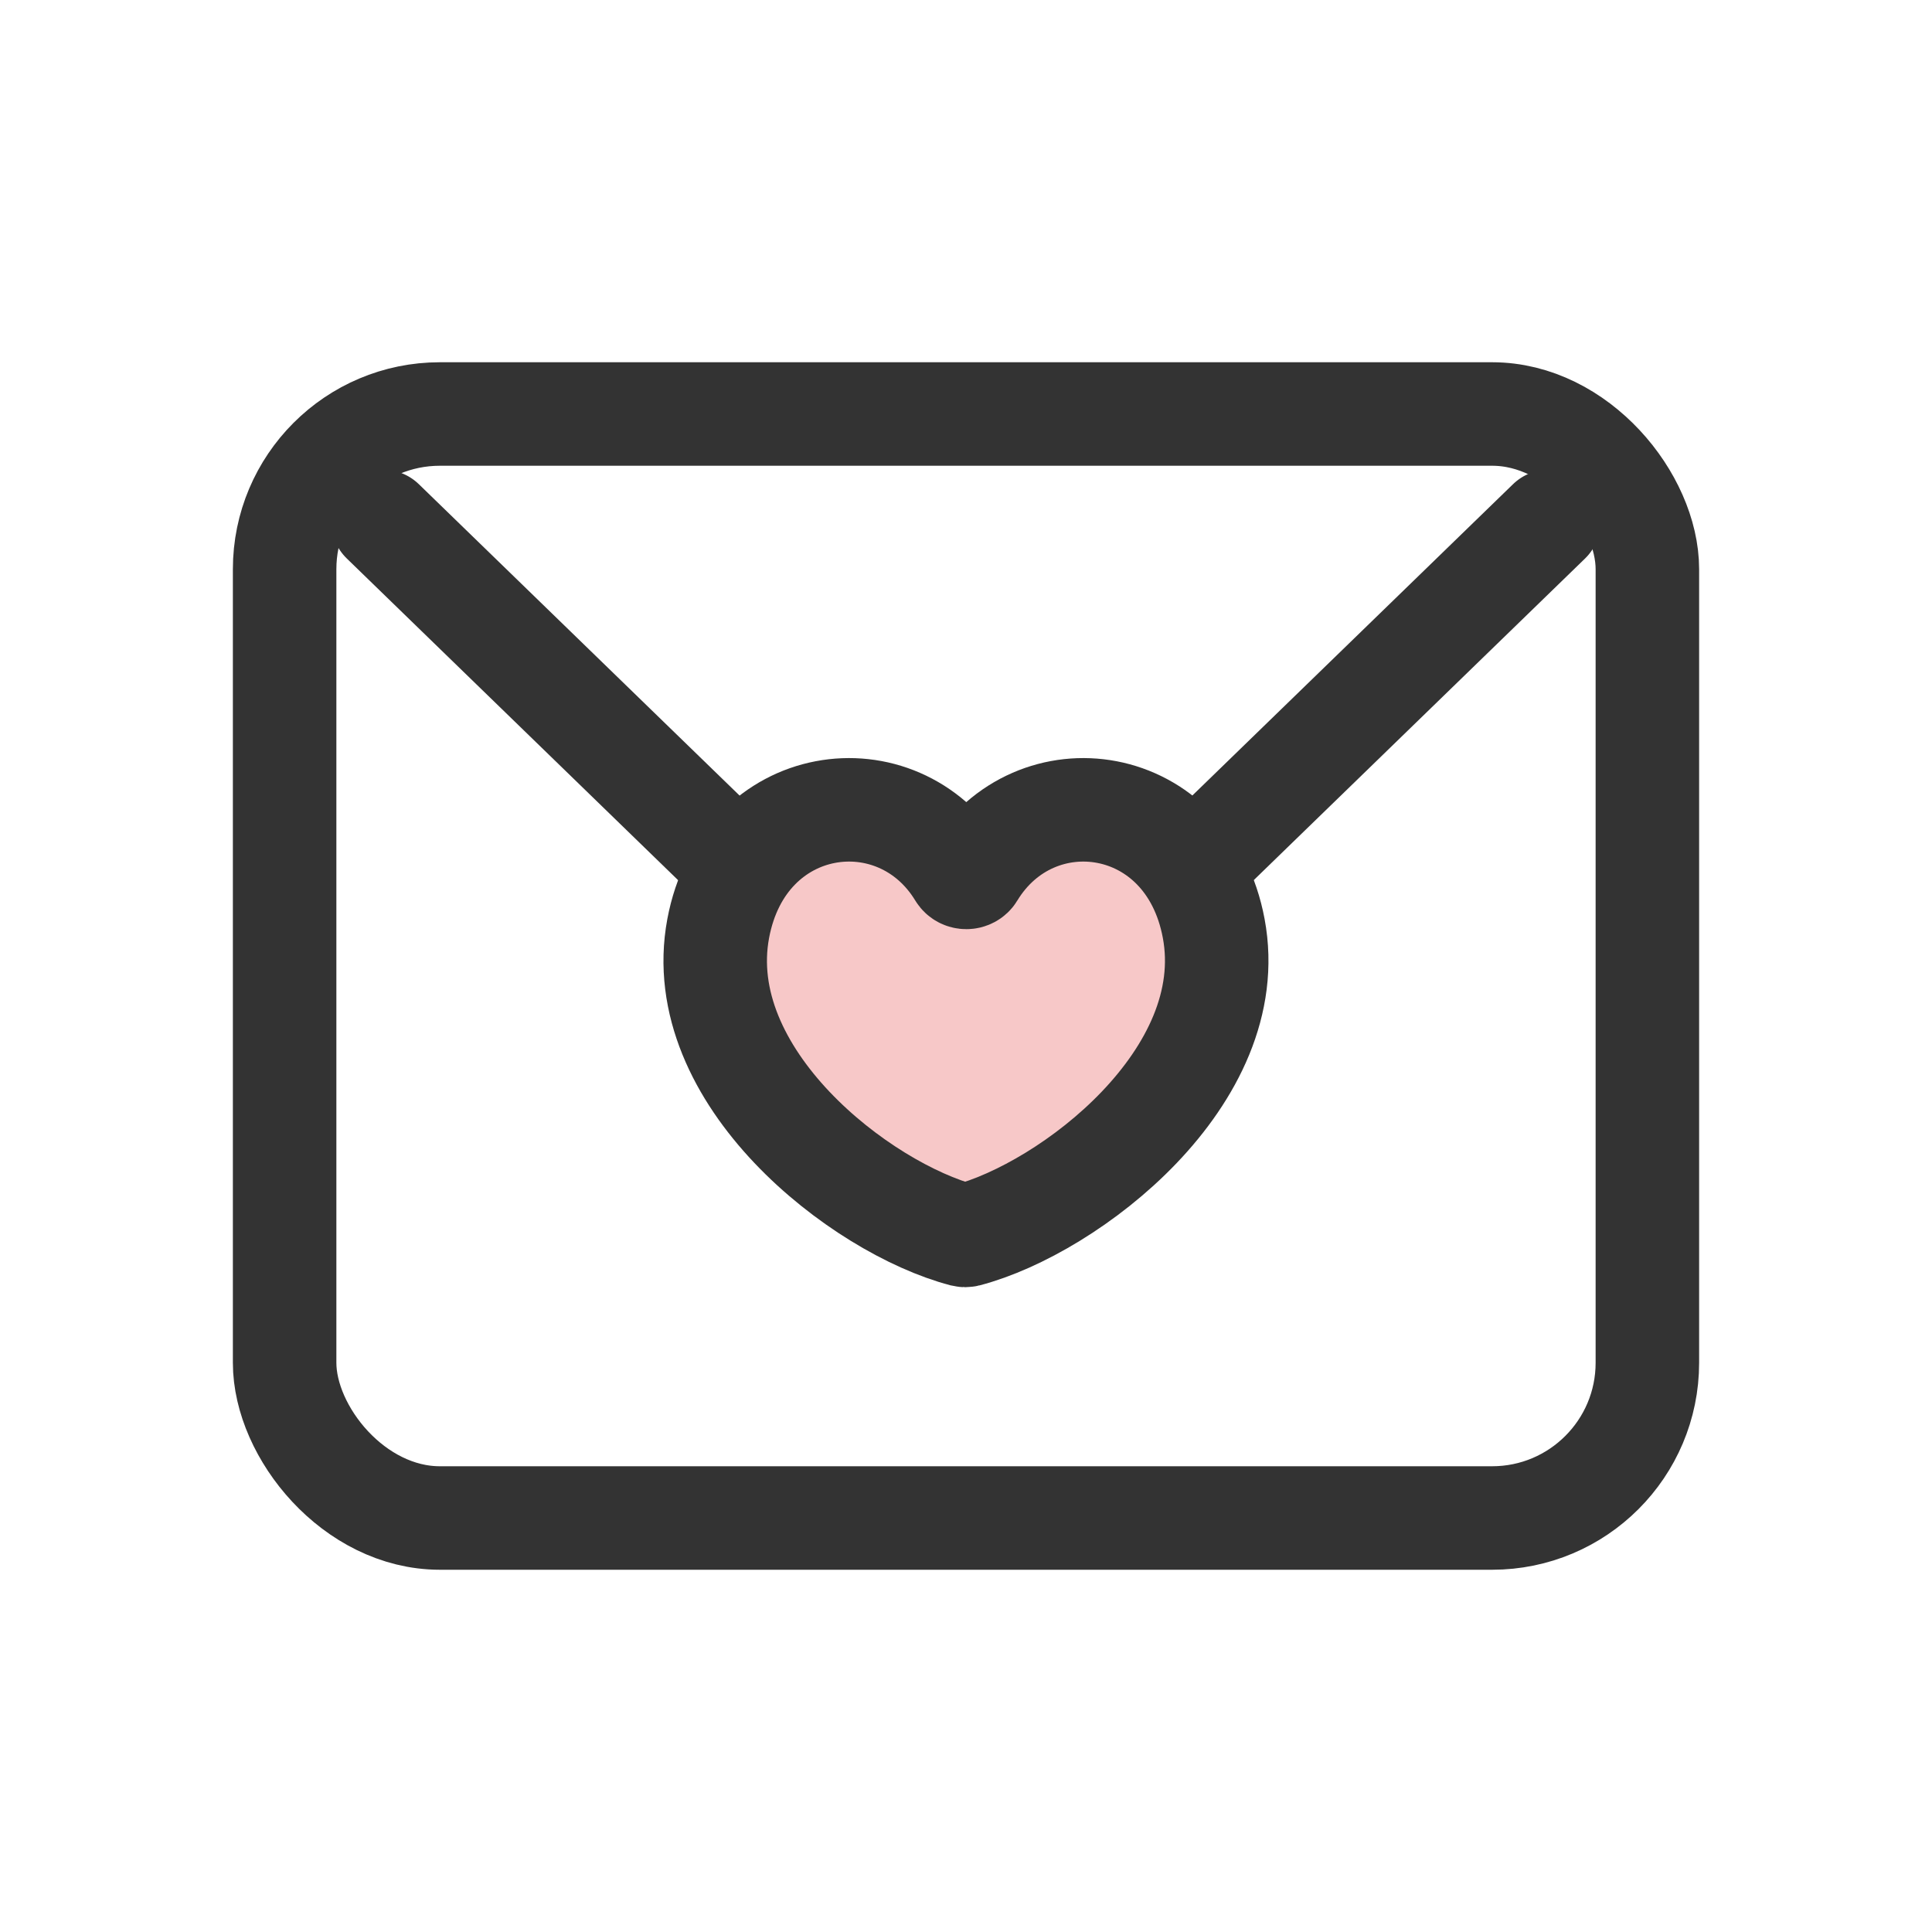 <svg width="28" height="28" viewBox="0 0 28 28" fill="none" xmlns="http://www.w3.org/2000/svg">
<style type="text/css">
	.st0{
    fill: #FBF7F7;
    fill-rule: evenodd;
    clip-rule: evenodd;
  }
	.st1{
    fill-rule: evenodd;
    clip-rule: evenodd;
    fill: #333333;
  }
</style>
<path d="M10.409 13.455C10.778 11.49 13.012 11.189 13.906 12.662C13.95 12.734 14.06 12.734 14.103 12.662C14.996 11.189 17.222 11.49 17.59 13.455C17.993 15.604 15.503 17.511 14.012 17.902C13.996 17.906 13.98 17.906 13.964 17.902C12.473 17.511 10.007 15.603 10.409 13.455Z" fill="#F7C8C8"/>
<rect x="4.125" y="6" width="19.75" height="16" rx="2.25" stroke="#333333" stroke-width="1.5" stroke-linejoin="round"/>
<path fill-rule="evenodd" clip-rule="evenodd" d="M5.011 7.034C5.3 6.737 5.775 6.73 6.072 7.019L11.246 12.042C10.868 12.325 10.566 12.762 10.432 13.343L5.027 8.095C4.73 7.806 4.723 7.332 5.011 7.034ZM17.566 13.342L22.971 8.095C23.268 7.806 23.275 7.332 22.986 7.034C22.698 6.737 22.223 6.73 21.926 7.019L16.753 12.041C17.131 12.324 17.432 12.761 17.566 13.342Z" fill="#333333"/>
<path d="M10.409 13.455C10.778 11.49 13.012 11.189 13.906 12.662C13.95 12.734 14.06 12.734 14.103 12.662C14.996 11.189 17.222 11.49 17.59 13.455C17.993 15.604 15.503 17.511 14.012 17.902C13.996 17.906 13.98 17.906 13.964 17.902C12.473 17.511 10.007 15.603 10.409 13.455Z" stroke="#333333" stroke-width="1.5" stroke-linecap="round"/>
</svg>
